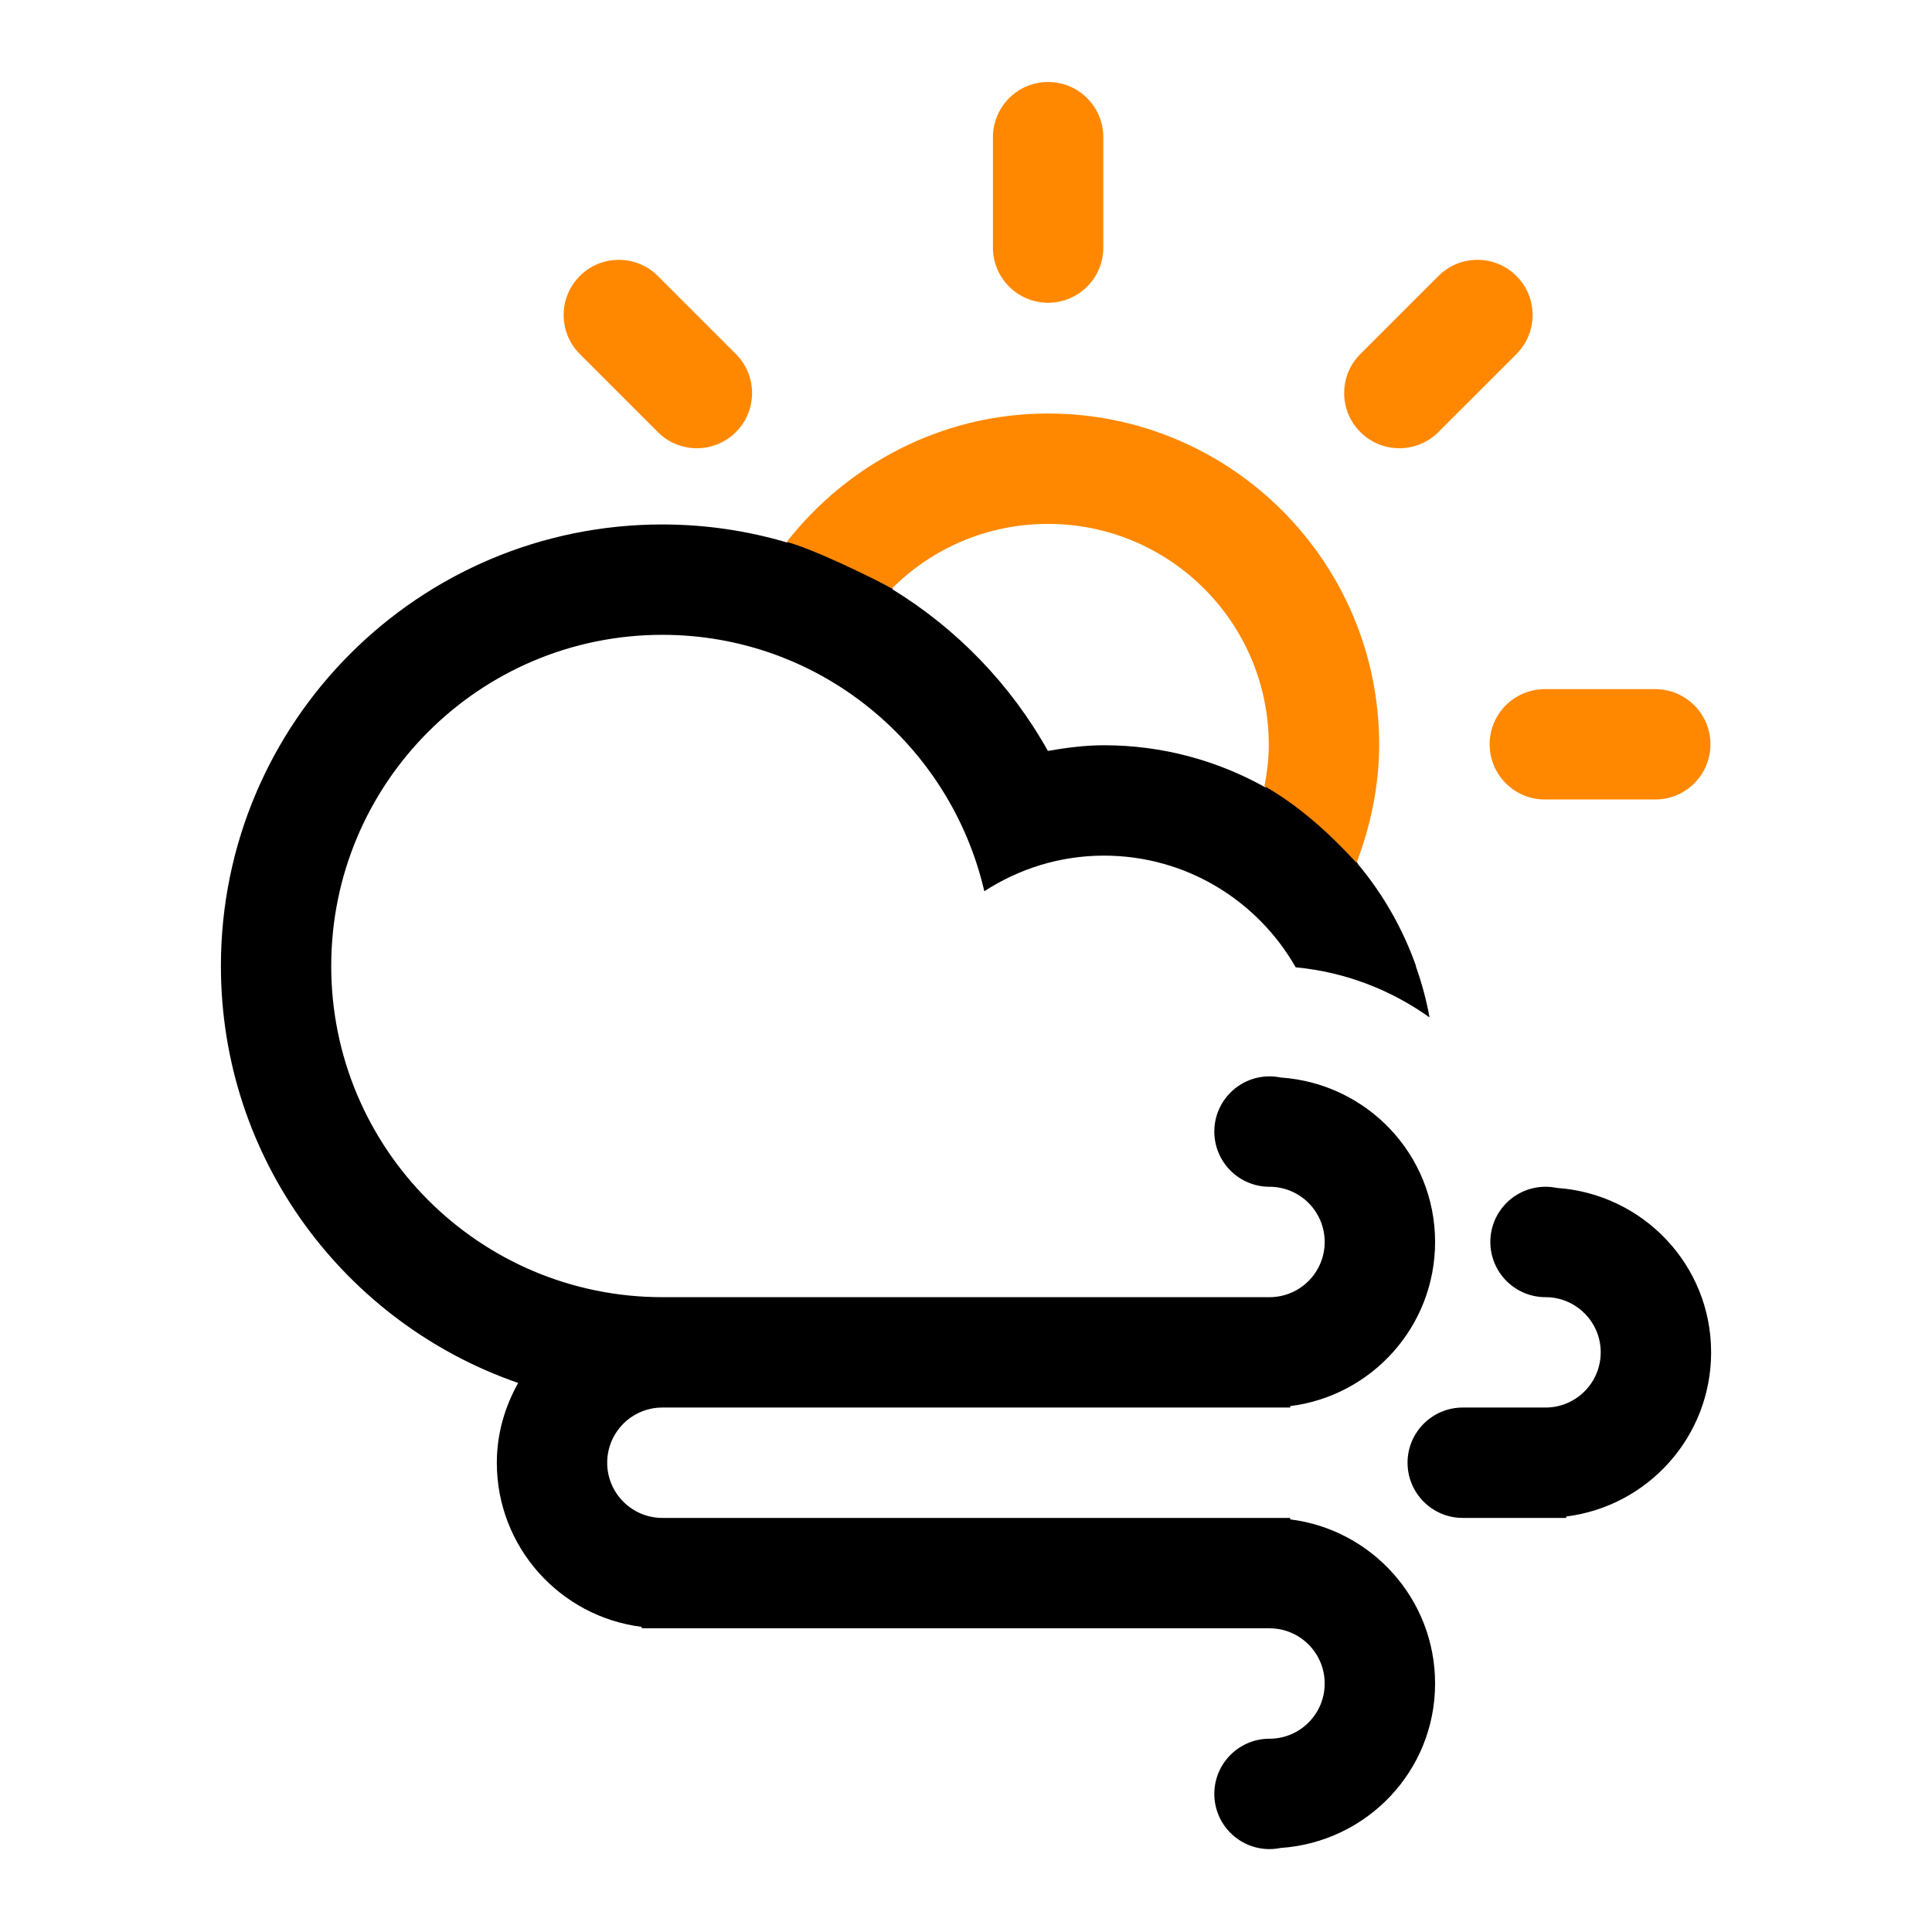<?xml version="1.0" encoding="UTF-8" standalone="no"?>
<!-- Generator: Adobe Illustrator 15.1.0, SVG Export Plug-In . SVG Version: 6.00 Build 0)  -->

<svg
   xmlns:dc="http://purl.org/dc/elements/1.1/"
   xmlns:cc="http://creativecommons.org/ns#"
   xmlns:rdf="http://www.w3.org/1999/02/22-rdf-syntax-ns#"
   xmlns:svg="http://www.w3.org/2000/svg"
   xmlns="http://www.w3.org/2000/svg"
   xmlns:sodipodi="http://sodipodi.sourceforge.net/DTD/sodipodi-0.dtd"
   xmlns:inkscape="http://www.inkscape.org/namespaces/inkscape"
   version="1.1"
   id="Layer_1"
   x="0px"
   y="0px"
   width="70"
   height="70"
   viewBox="0 0 70 70"
   enable-background="new 0 0 100 100"
   xml:space="preserve"
   inkscape:version="0.48.5 r10040"
   sodipodi:docname="cloud_wind_sun.svg"><defs
   id="defs3672" /><sodipodi:namedview
   pagecolor="#ffffff"
   bordercolor="#666666"
   borderopacity="1"
   objecttolerance="10"
   gridtolerance="10"
   guidetolerance="10"
   inkscape:pageopacity="0"
   inkscape:pageshadow="2"
   inkscape:window-width="1600"
   inkscape:window-height="1138"
   id="namedview3670"
   showgrid="false"
   inkscape:zoom="9.44"
   inkscape:cx="58.617578"
   inkscape:cy="15.962329"
   inkscape:window-x="1594"
   inkscape:window-y="-6"
   inkscape:window-maximized="1"
   inkscape:current-layer="Layer_1" />

<path
   id="path3668"
   style="fill-rule:evenodd"
   d="m 50.998,52.997 c 0,-1.104 0.896,-1.999 2,-1.999 l 2.999,0 c 1.104,0 2,-0.896 2,-2 0,-1.104 -0.896,-1.999 -2,-1.999 -1.104,0 -1.999,-0.896 -1.999,-2 0,-1.105 0.895,-2 1.999,-2 0.139,0 0.273,0.014 0.403,0.041 3.122,0.211 5.597,2.783 5.597,5.958 0,3.059 -2.291,5.577 -5.25,5.948 l 0,0.051 -0.75,0 -2.999,0 c -1.104,0 -2,-0.895 -2,-2 z M 36.277,16.83 c -2.213,0 -4.046,2.115 -3.94,4.523 2.341,1.435 4.286,3.451 5.63,5.854 0.663,-0.114 1.336,-0.205 2.033,-0.205 2.125,0 4.118,0.559 5.85,1.527 l 0,0 c 0.096,-0.494 2.696,-1.38 2.696,-1.902 0,-4.419 -7.852,-9.798 -12.269,-9.798 z M 49.191,31.296 l 0,0 c 0.912,1.087 1.63,2.34 2.114,3.704 l -0.01,0 c 0.213,0.602 0.385,1.222 0.5,1.863 -1.394,-0.995 -3.049,-1.646 -4.848,-1.815 -0.01,-0.017 -0.022,-0.031 -0.032,-0.048 l 0.003,0 c -1.384,-2.389 -3.961,-3.999 -6.92,-3.999 -1.601,0 -3.084,0.48 -4.334,1.29 -1.231,-5.316 -5.974,-9.29 -11.665,-9.29 -6.626,0 -11.998,5.372 -11.998,11.999 l 0,0 c 0,6.626 5.372,11.999 11.998,11.999 2.599,0 8.153,0 12.2,0 l 9.798,0 c 1.104,0 1.999,-0.896 1.999,-2 0,-1.105 -0.895,-2 -1.999,-2 -1.104,0 -2,-0.896 -2,-2 0,-1.104 0.896,-2 2,-2 0.138,0 0.272,0.014 0.402,0.041 3.122,0.211 5.597,2.783 5.597,5.959 0,3.059 -2.291,5.577 -5.249,5.947 l 0,0.052 -0.75,0 -7.985,0 c -4.012,0 -11.358,0 -14.013,0 -1.104,0 -1.999,0.896 -1.999,1.999 0,1.105 0.896,2 1.999,2 l 21.998,0 0.75,0 0,0.053 c 2.958,0.369 5.249,2.889 5.249,5.947 0,3.175 -2.475,5.747 -5.597,5.958 -0.13,0.026 -0.265,0.041 -0.402,0.041 -1.104,0 -2,-0.896 -2,-2 0,-1.104 0.896,-1.999 2,-1.999 1.104,0 1.999,-0.896 1.999,-2 0,-1.105 -0.895,-2 -1.999,-2 l -21.997,0 -0.749,0 0,-0.052 c -2.959,-0.37 -5.25,-2.89 -5.25,-5.948 0,-1.055 0.294,-2.032 0.773,-2.89 C 12.508,47.939 8.004,42.003 8.004,35 c 0,-8.835 7.162,-15.998 15.997,-15.998 1.573,0 3.09,0.232 4.524,0.655 2.195,-2.828 6.582,-4.165 10.374,-3.456 6.401,1.198 9.002,3.124 10.2,9.376 0.285,1.488 -0.742,3.596 0.093,5.718 z"
   inkscape:connector-curvature="0"
   sodipodi:nodetypes="ssssssscscccsssccsccssccccccccscsccssssssscscccsssscccscssssscccscsscssc" /><path
   id="path8919"
   d="m 23.835,15.655 -2.827,-2.827 c -0.781,-0.781 -0.781,-2.048 0,-2.828 0.78,-0.781 2.047,-0.781 2.827,0 l 2.828,2.828 c 0.781,0.78 0.781,2.047 0,2.827 -0.78,0.781 -2.047,0.781 -2.828,0 z m 14.14,-4.686 c -1.104,0 -1.999,-0.895 -1.999,-1.999 l 0,-3.999 c 0,-1.105 0.896,-2 1.999,-2 1.105,0 2,0.895 2,2 l 0,3.999 c 0,1.105 -0.894,1.999 -2,1.999 z m -9.47,8.666 c 0.987,0.26 3.307,1.396 3.809,1.691 1.447,-1.451 3.444,-2.344 5.656,-2.344 4.418,0 8,3.584 8,8 0,0.523 -0.06,1.006 -0.156,1.5 1.276,0.726 2.375,1.736 3.336,2.781 0.505,-1.326 0.819,-2.777 0.82,-4.281 0,-6.625 -5.373,-12 -12,-12 -3.841,0 -7.269,1.845 -9.465,4.652 z m 23.611,-3.98 c -0.781,0.781 -2.047,0.781 -2.828,0 -0.781,-0.78 -0.781,-2.047 0,-2.827 l 2.828,-2.828 c 0.781,-0.781 2.047,-0.781 2.828,0 0.781,0.78 0.781,2.047 0,2.828 z m 7.857,13.312 -4,0 c -1.104,0 -2,-0.895 -2,-2 0,-1.104 0.896,-1.998 2,-1.998 l 4,0 c 1.104,0 2,0.895 2,1.998 0,1.105 -0.896,2 -2,2 z"
   style="fill:#ff8800;fill-opacity:1"
   inkscape:connector-curvature="0"
   sodipodi:nodetypes="ssccccssssssssccsscccsccccscccsssssss" /></svg>